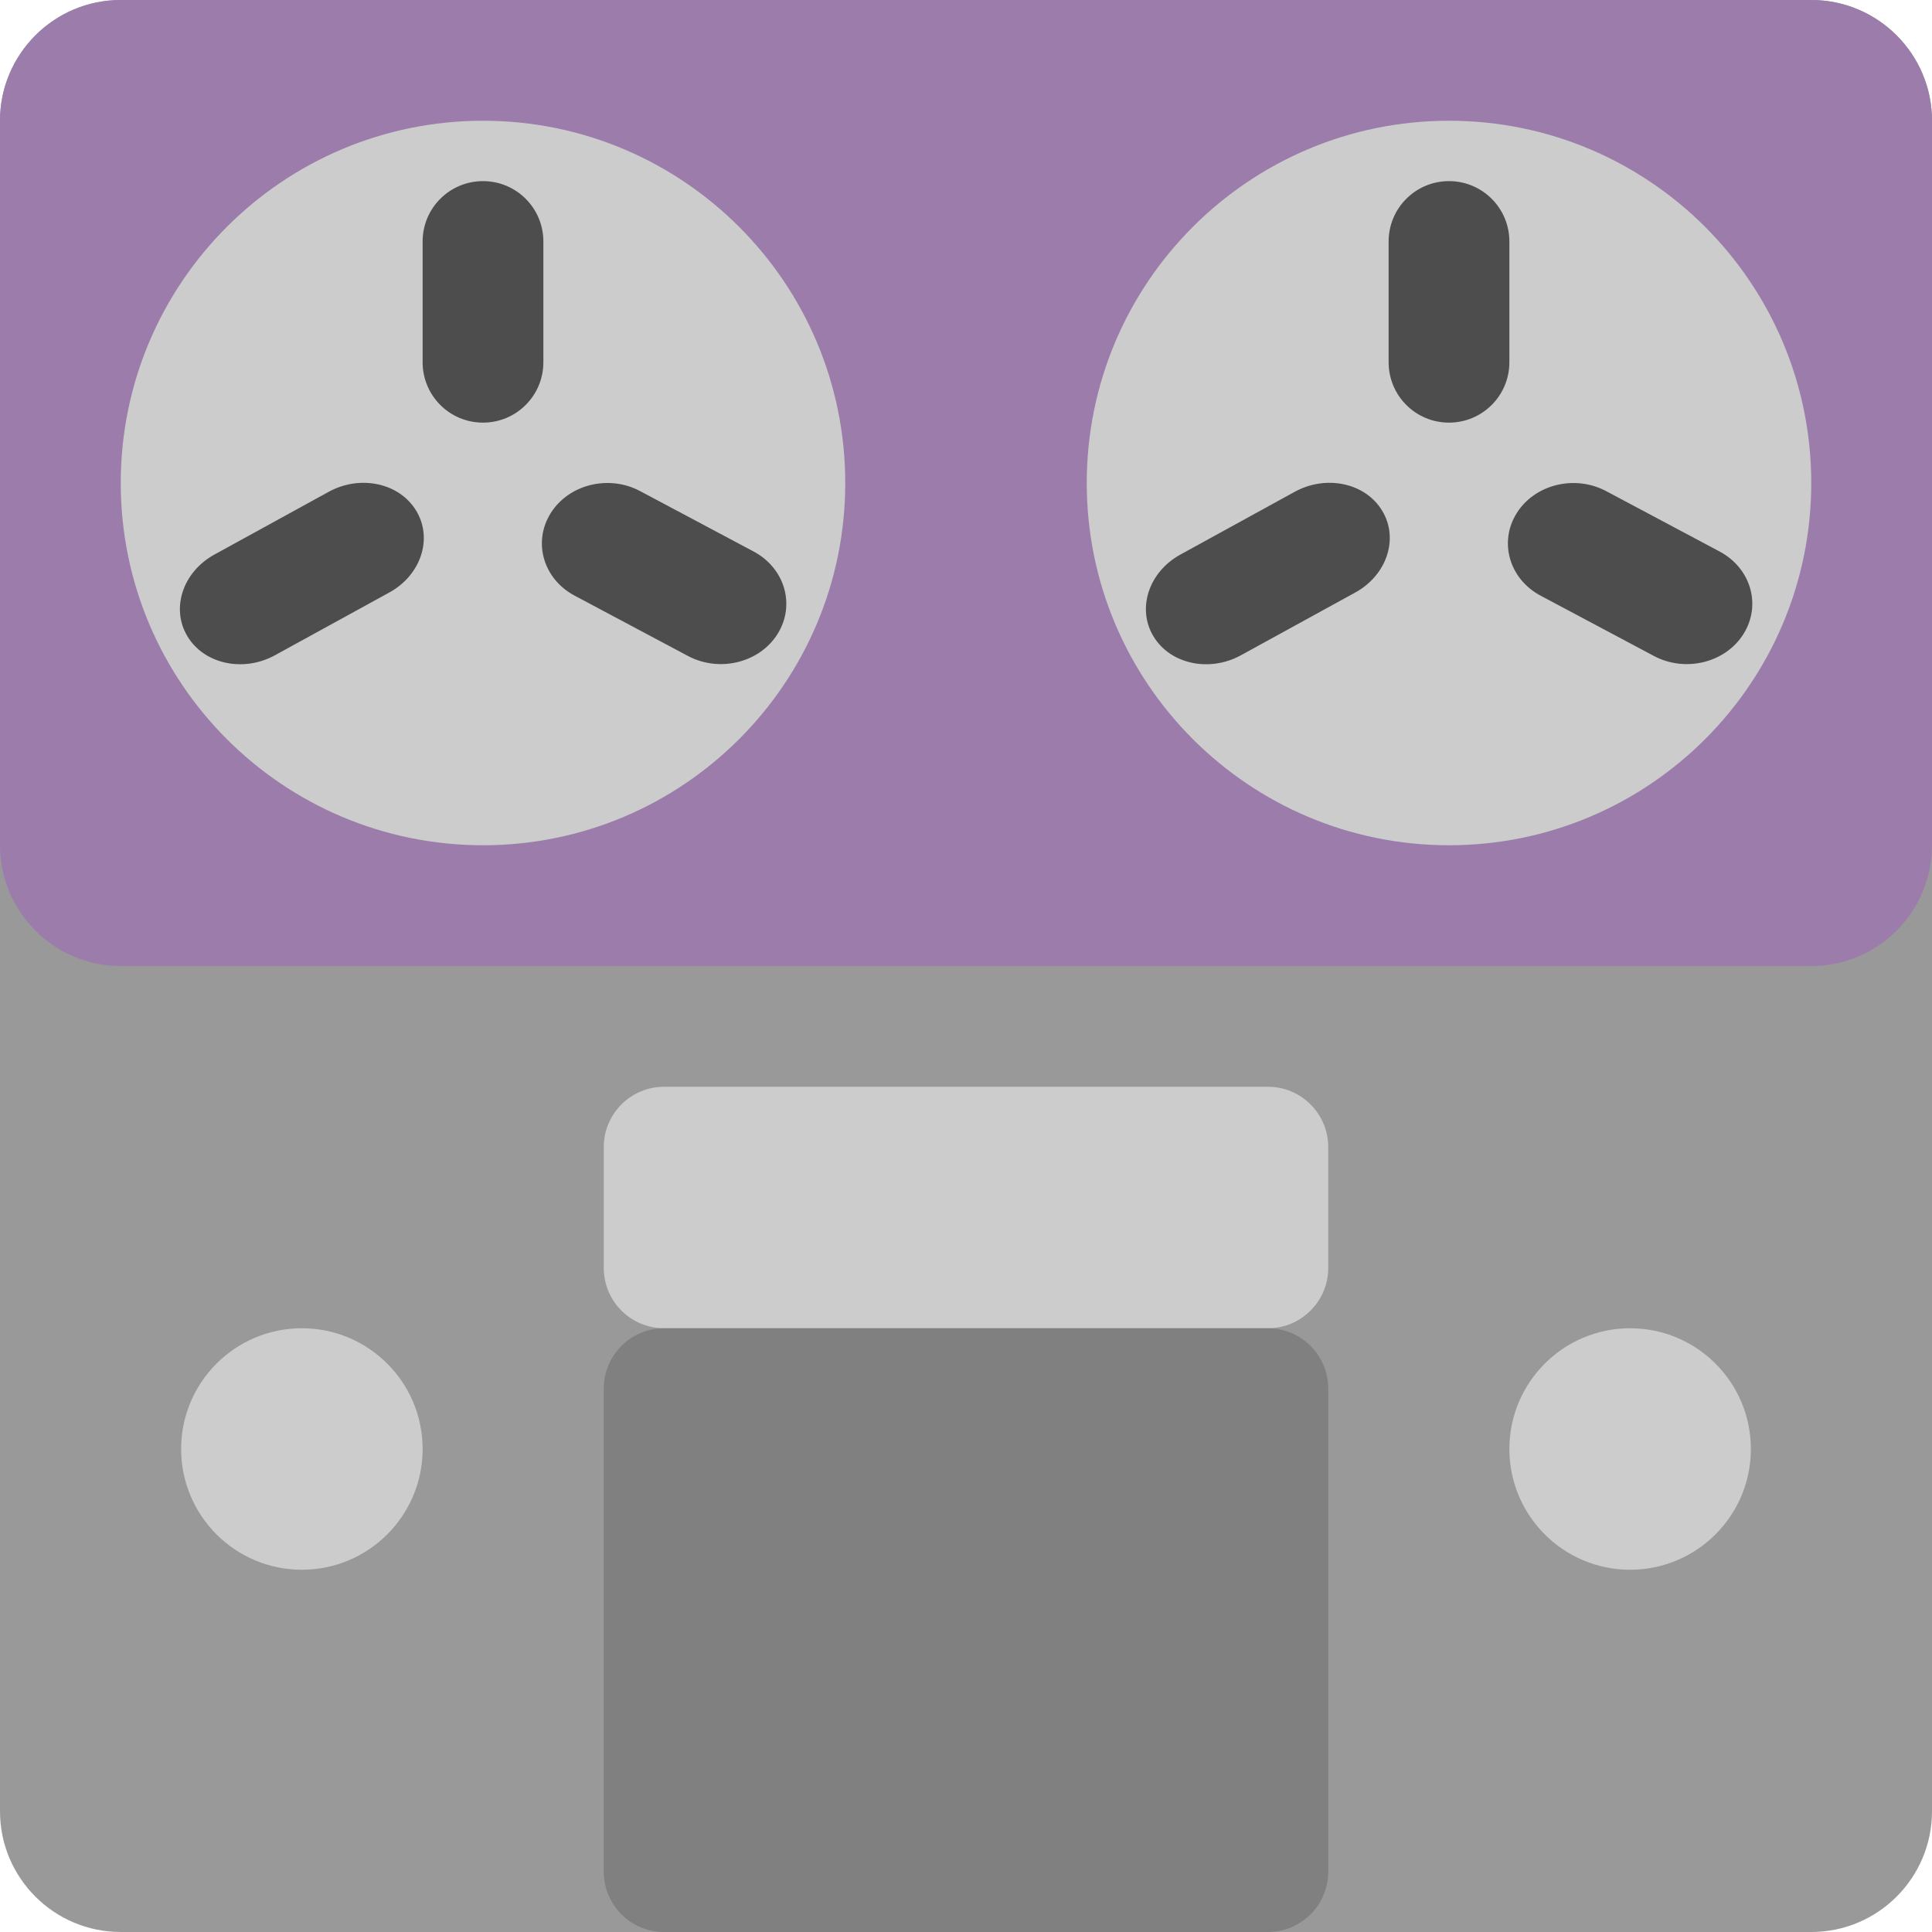 <?xml version="1.0" encoding="iso-8859-1"?>
<!-- Generator: Adobe Illustrator 16.0.0, SVG Export Plug-In . SVG Version: 6.00 Build 0)  -->
<!DOCTYPE svg PUBLIC "-//W3C//DTD SVG 1.1//EN" "http://www.w3.org/Graphics/SVG/1.1/DTD/svg11.dtd">
<svg version="1.1" id="Layer_1" xmlns="http://www.w3.org/2000/svg" xmlns:xlink="http://www.w3.org/1999/xlink" x="0px" y="0px"
	 width="32px" height="32px" viewBox="0 0 32 32" style="enable-background:new 0 0 32 32;" xml:space="preserve">
<g id="Base_12_">
	<g>
		<path style="fill:#999999;" d="M30,0H2C0.896,0,0,0.896,0,2v28c0,1.104,0.896,2,2,2h28c1.104,0,2-0.896,2-2V2
			C32,0.896,31.104,0,30,0z"/>
	</g>
</g>
<g id="Base_13_">
	<g>
		<path style="fill:#9B7CAB;" d="M30,0H2C0.896,0,0,0.896,0,2v12c0,1.104,0.896,2,2,2h28c1.104,0,2-0.896,2-2V2
			C32,0.896,31.104,0,30,0z"/>
	</g>
</g>
<g id="Btns_3_">
	<g>
		<path style="fill-rule:evenodd;clip-rule:evenodd;fill:#CCCCCC;" d="M5,22c-1.105,0-2,0.896-2,2s0.895,2,2,2c1.104,0,2-0.896,2-2
			S6.104,22,5,22z M27,22c-1.104,0-2,0.896-2,2s0.896,2,2,2s2-0.896,2-2S28.104,22,27,22z"/>
	</g>
</g>
<g id="Shape_17_">
	<g>
		<path style="fill:#CCCCCC;" d="M21,18H11c-0.553,0-1,0.448-1,1v2c0,0.553,0.447,1,1,1h10c0.552,0,1-0.447,1-1v-2
			C22,18.448,21.552,18,21,18z"/>
	</g>
</g>
<g id="Shape_18_">
	<g>
		<path style="fill:#808080;" d="M21,22H11c-0.553,0-1,0.448-1,1v8c0,0.553,0.447,1,1,1h10c0.552,0,1-0.447,1-1v-8
			C22,22.448,21.552,22,21,22z"/>
	</g>
</g>
<g id="Disc">
	<g>
		<path style="fill-rule:evenodd;clip-rule:evenodd;fill:#CCCCCC;" d="M8,2C4.686,2,2,4.687,2,8s2.686,6,6,6c3.313,0,6-2.687,6-6
			S11.313,2,8,2z M24,2c-3.314,0-6,2.687-6,6s2.686,6,6,6c3.313,0,6-2.687,6-6S27.313,2,24,2z"/>
	</g>
</g>
<g id="Holes_2_">
	<g>
		<path style="fill-rule:evenodd;clip-rule:evenodd;fill:#4D4D4D;" d="M9,4c0-0.553-0.448-1-1-1C7.447,3,7,3.447,7,4v2
			c0,0.553,0.447,1,1,1c0.552,0,1-0.447,1-1V4z M12.481,9.134l-1.879-1C10.084,7.858,9.421,8.021,9.121,8.5S8.999,9.59,9.518,9.866
			l1.879,1c0.52,0.275,1.183,0.112,1.482-0.366C13.178,10.021,13,9.41,12.481,9.134z M5.444,8.146l-1.894,1.04
			c-0.523,0.288-0.723,0.894-0.445,1.354c0.277,0.46,0.927,0.6,1.449,0.313l1.895-1.04C6.973,9.525,7.172,8.92,6.894,8.46
			C6.616,7.999,5.968,7.859,5.444,8.146z M25,4c0-0.553-0.448-1-1-1c-0.553,0-1,0.447-1,1v2c0,0.553,0.447,1,1,1
			c0.552,0,1-0.447,1-1V4z M28.481,9.134l-1.879-1c-0.519-0.275-1.182-0.112-1.481,0.366s-0.122,1.09,0.396,1.366l1.879,1
			c0.52,0.275,1.183,0.112,1.482-0.366C29.178,10.021,29,9.41,28.481,9.134z M21.444,8.146l-1.894,1.04
			c-0.523,0.288-0.723,0.894-0.445,1.354c0.277,0.46,0.927,0.6,1.449,0.313l1.895-1.04c0.523-0.288,0.723-0.894,0.444-1.354
			C22.616,7.999,21.968,7.859,21.444,8.146z"/>
	</g>
</g>
<g>
</g>
<g>
</g>
<g>
</g>
<g>
</g>
<g>
</g>
<g>
</g>
<g>
</g>
<g>
</g>
<g>
</g>
<g>
</g>
<g>
</g>
<g>
</g>
<g>
</g>
<g>
</g>
<g>
</g>
</svg>
